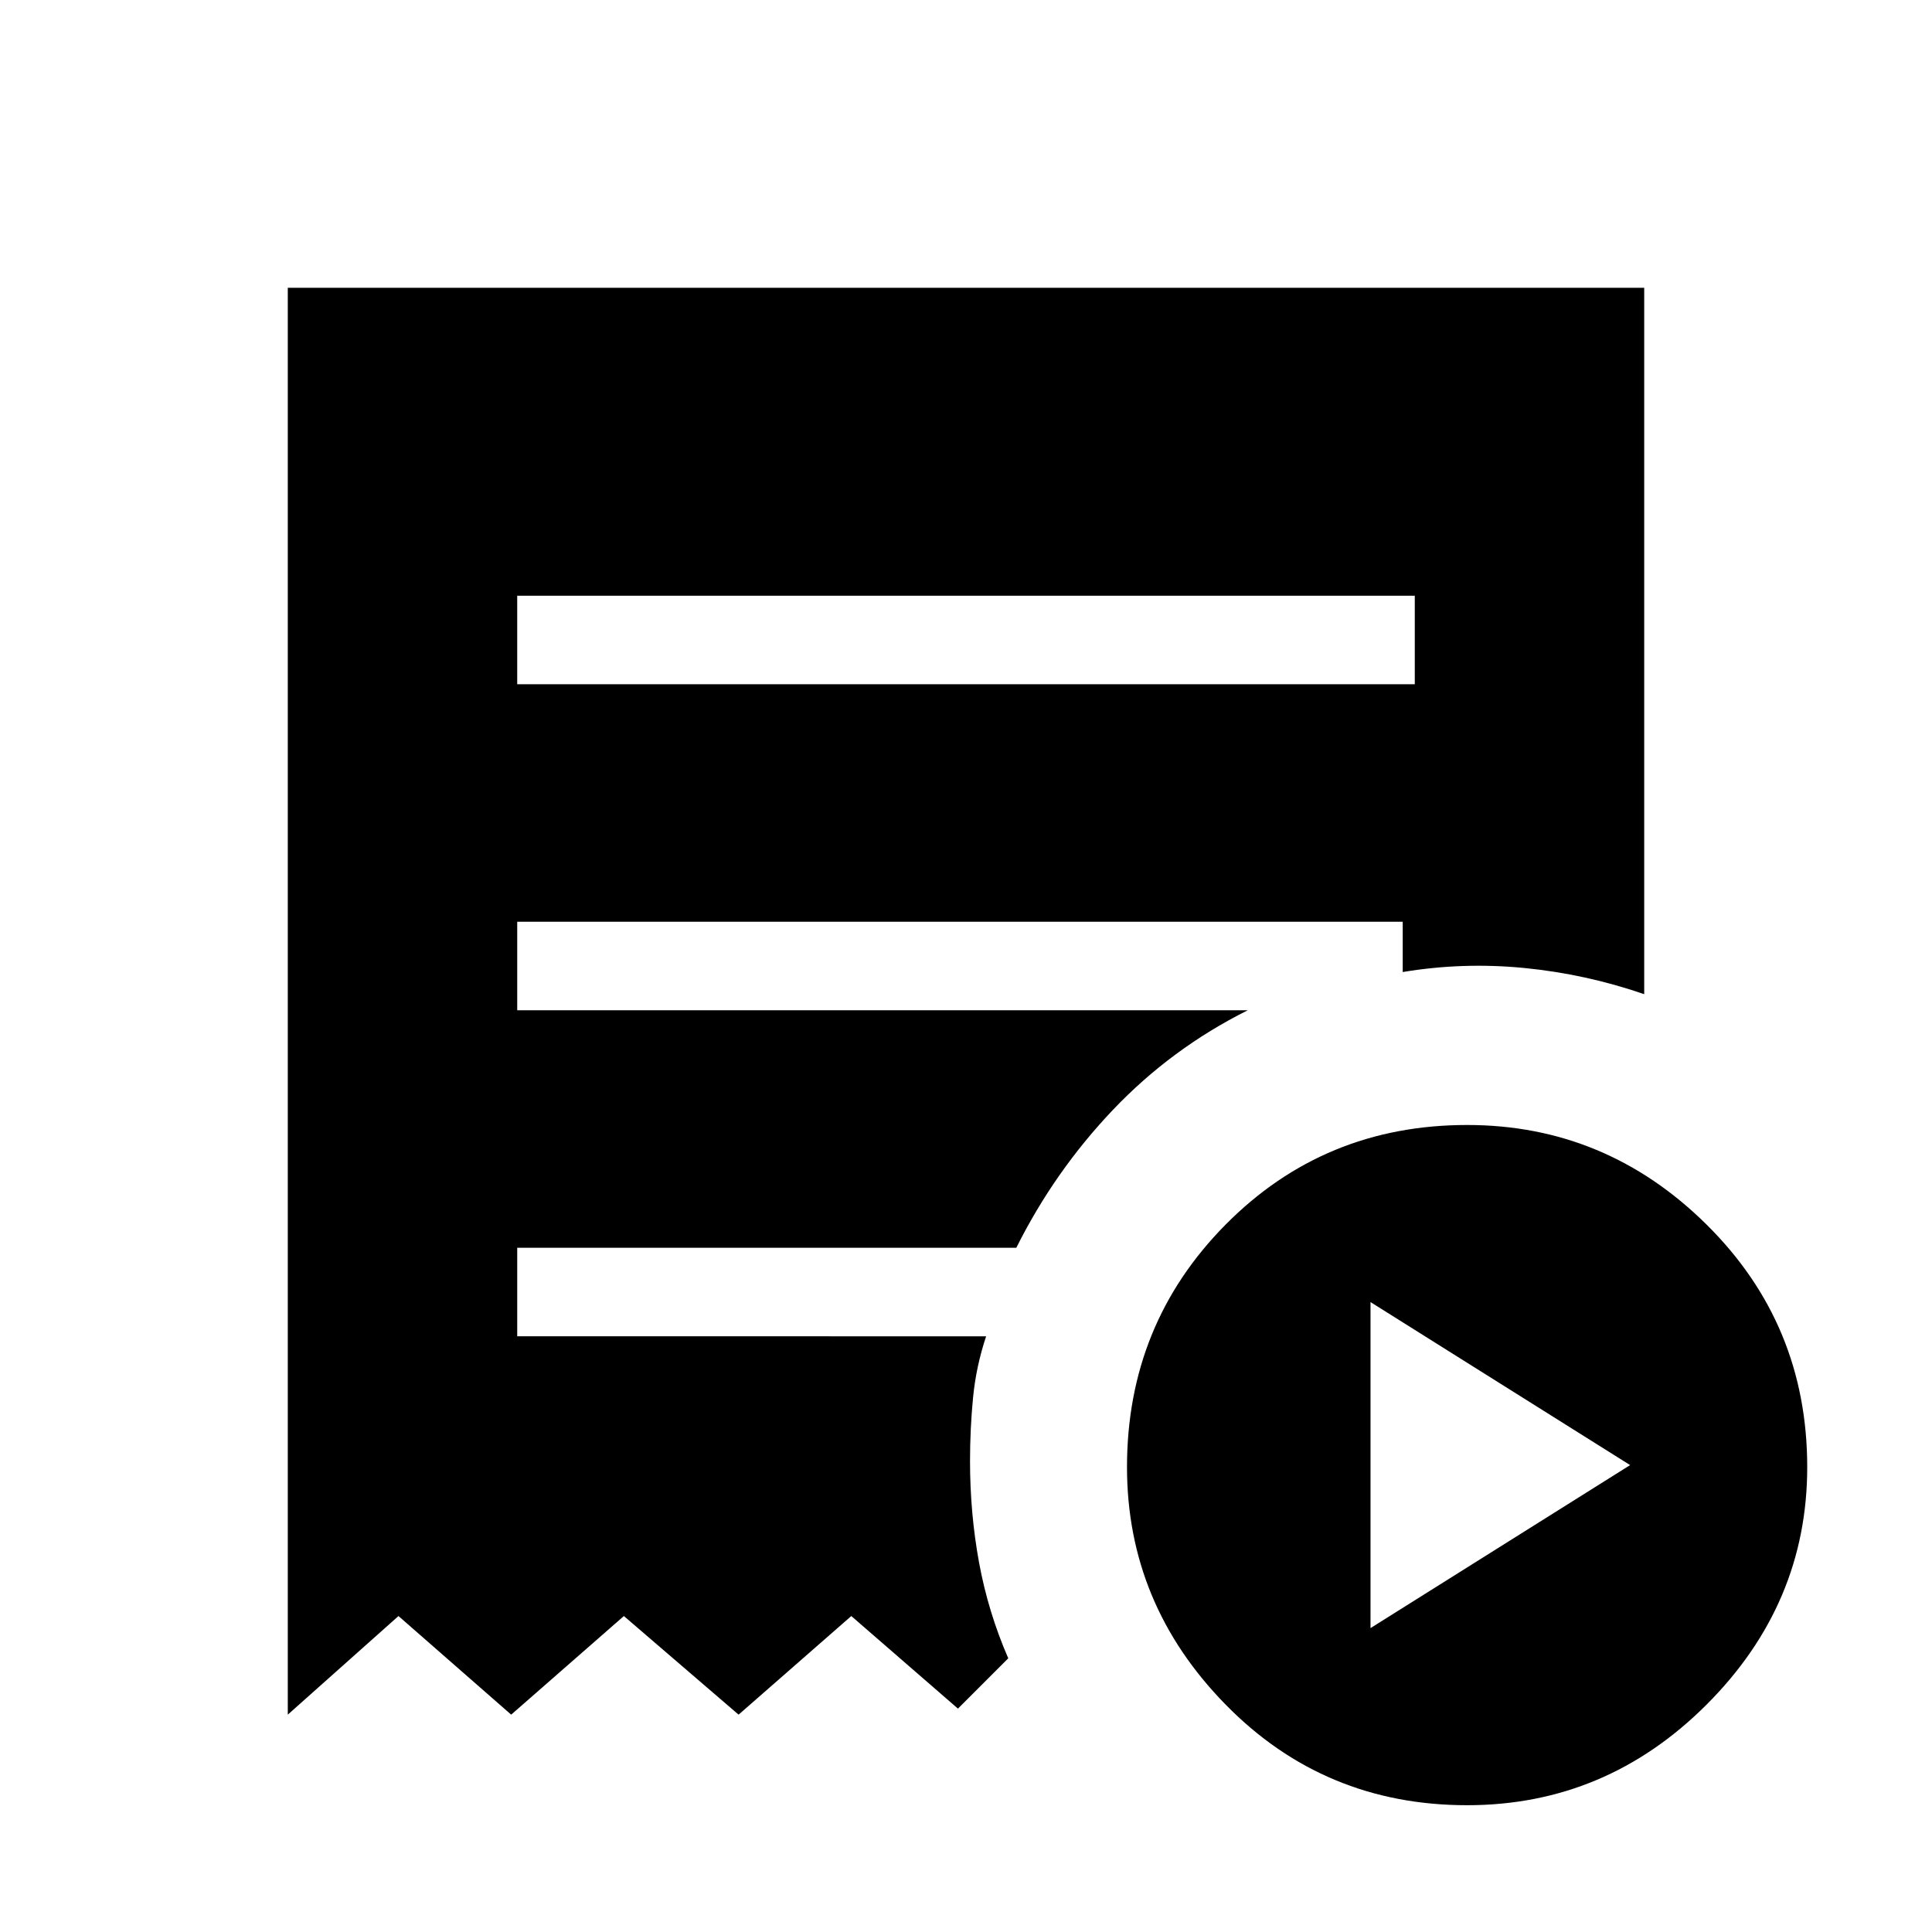 <svg xmlns="http://www.w3.org/2000/svg" height="48" width="48"><path d="m34.05 40.45 6.45-4.05-6.45-4.05ZM12.85 17h22.3v-2.2h-22.3Zm23.6 27.85q-3.55 0-6-2.5T28 36.45q0-3.55 2.45-6.025 2.45-2.475 6-2.475 3.45 0 5.95 2.475t2.5 6.025q0 3.4-2.5 5.9-2.5 2.5-5.95 2.5ZM7.15 42.6V7.15h33.7V24.7q-1.45-.5-2.975-.65-1.525-.15-3.025.1V22.9h-22v2.2H31q-1.9.95-3.35 2.475Q26.2 29.1 25.25 31h-12.4v2.2H24.5q-.25.75-.325 1.525-.075.775-.075 1.575 0 1.3.225 2.525.225 1.225.725 2.375l-1.25 1.25-2.65-2.3-2.8 2.45-2.85-2.45-2.8 2.45-2.8-2.45Z"/></svg>